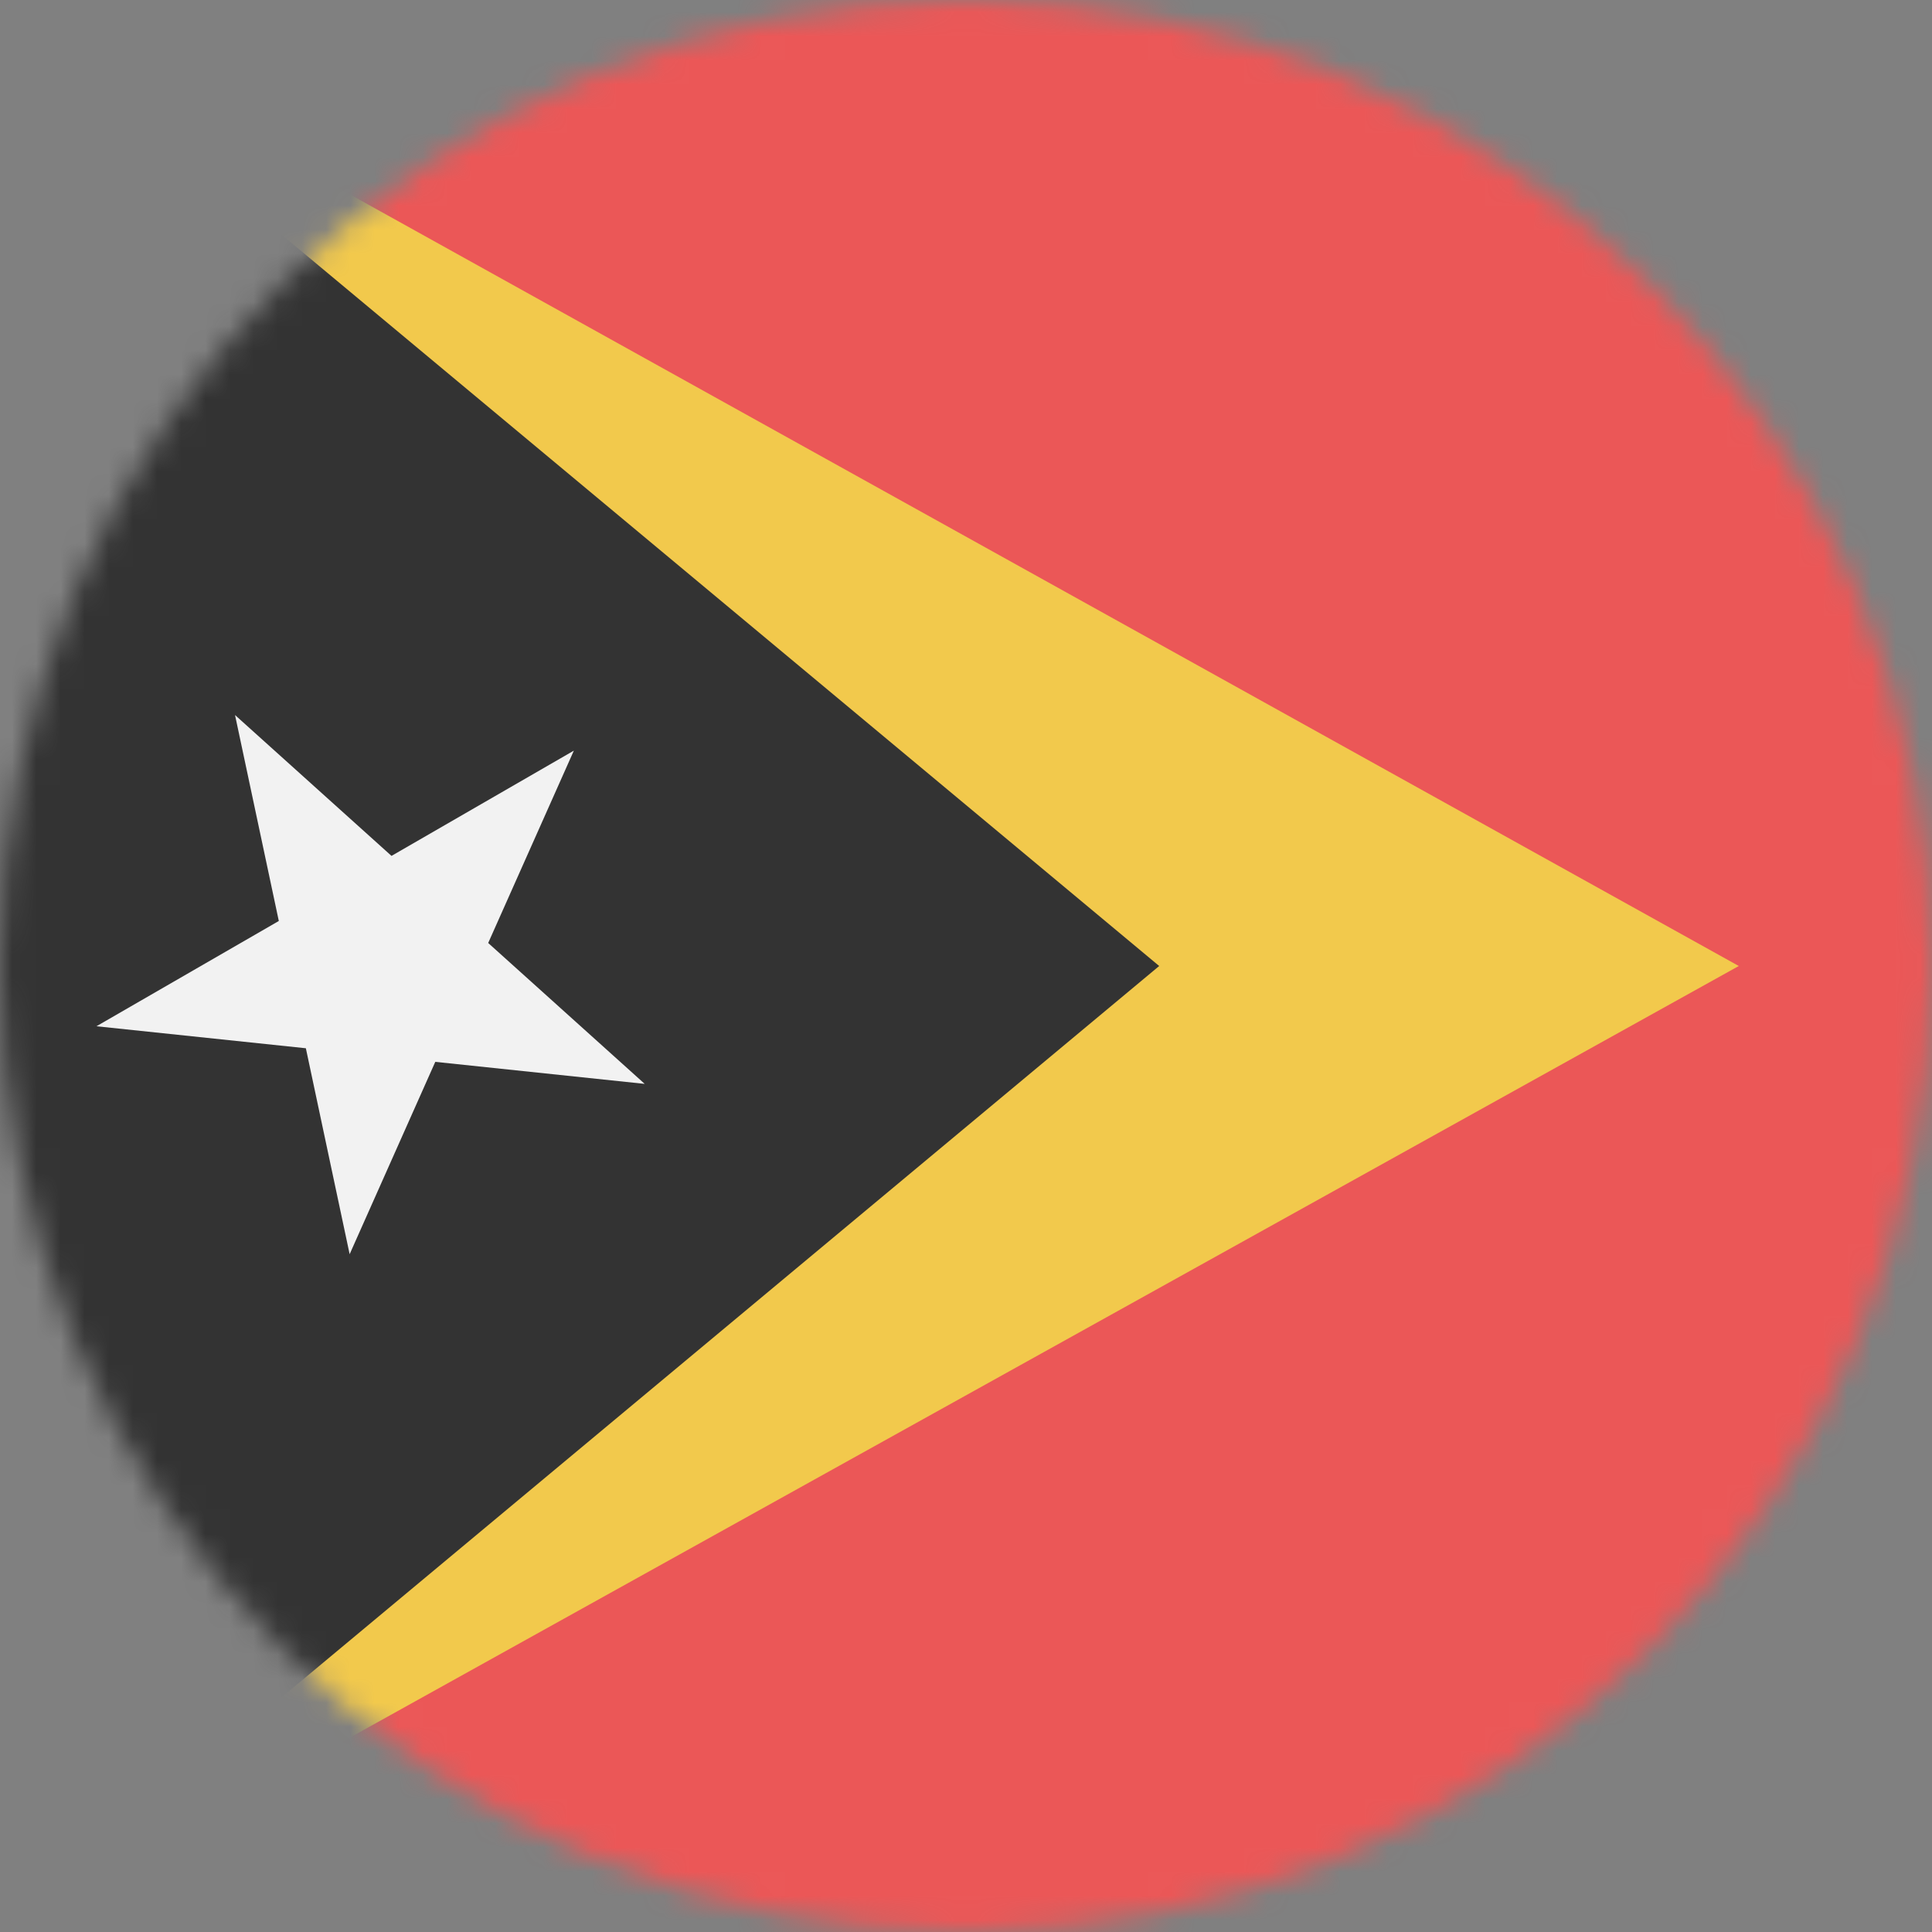 <svg viewBox="0 0 80 80" fill="none">
  <rect x="0" y="0" width="80" height="80" fill="#808080" stroke="none"/>
  <mask id="mask0" mask-type="alpha" maskUnits="userSpaceOnUse" x="0" y="0" width="80" height="80">
    <circle cx="40" cy="40" r="40" fill="#C4C4C4" />
  </mask>
  <g mask="url(#mask0)">
    <g clip-path="url(#clip0)">
      <path d="M80 0V80H0V0H80Z" fill="#EB5757" />
      <path d="M72 40L0 0V80L72 40Z" fill="#F2C94C" />
      <path d="M48 40L0 0V80L48 40Z" fill="#333333" />
      <path d="M9.732 29.608L16.211 35.441L23.762 31.082L20.215 39.047L26.695 44.881L18.024 43.969L14.478 51.934L12.665 43.406L3.994 42.495L11.545 38.136L9.732 29.608Z" fill="#F2F2F2" />
    </g>
  </g>
  <defs>
    <clipPath id="clip0">
      <rect width="80" height="80" fill="white" />
    </clipPath>
  </defs>
</svg>